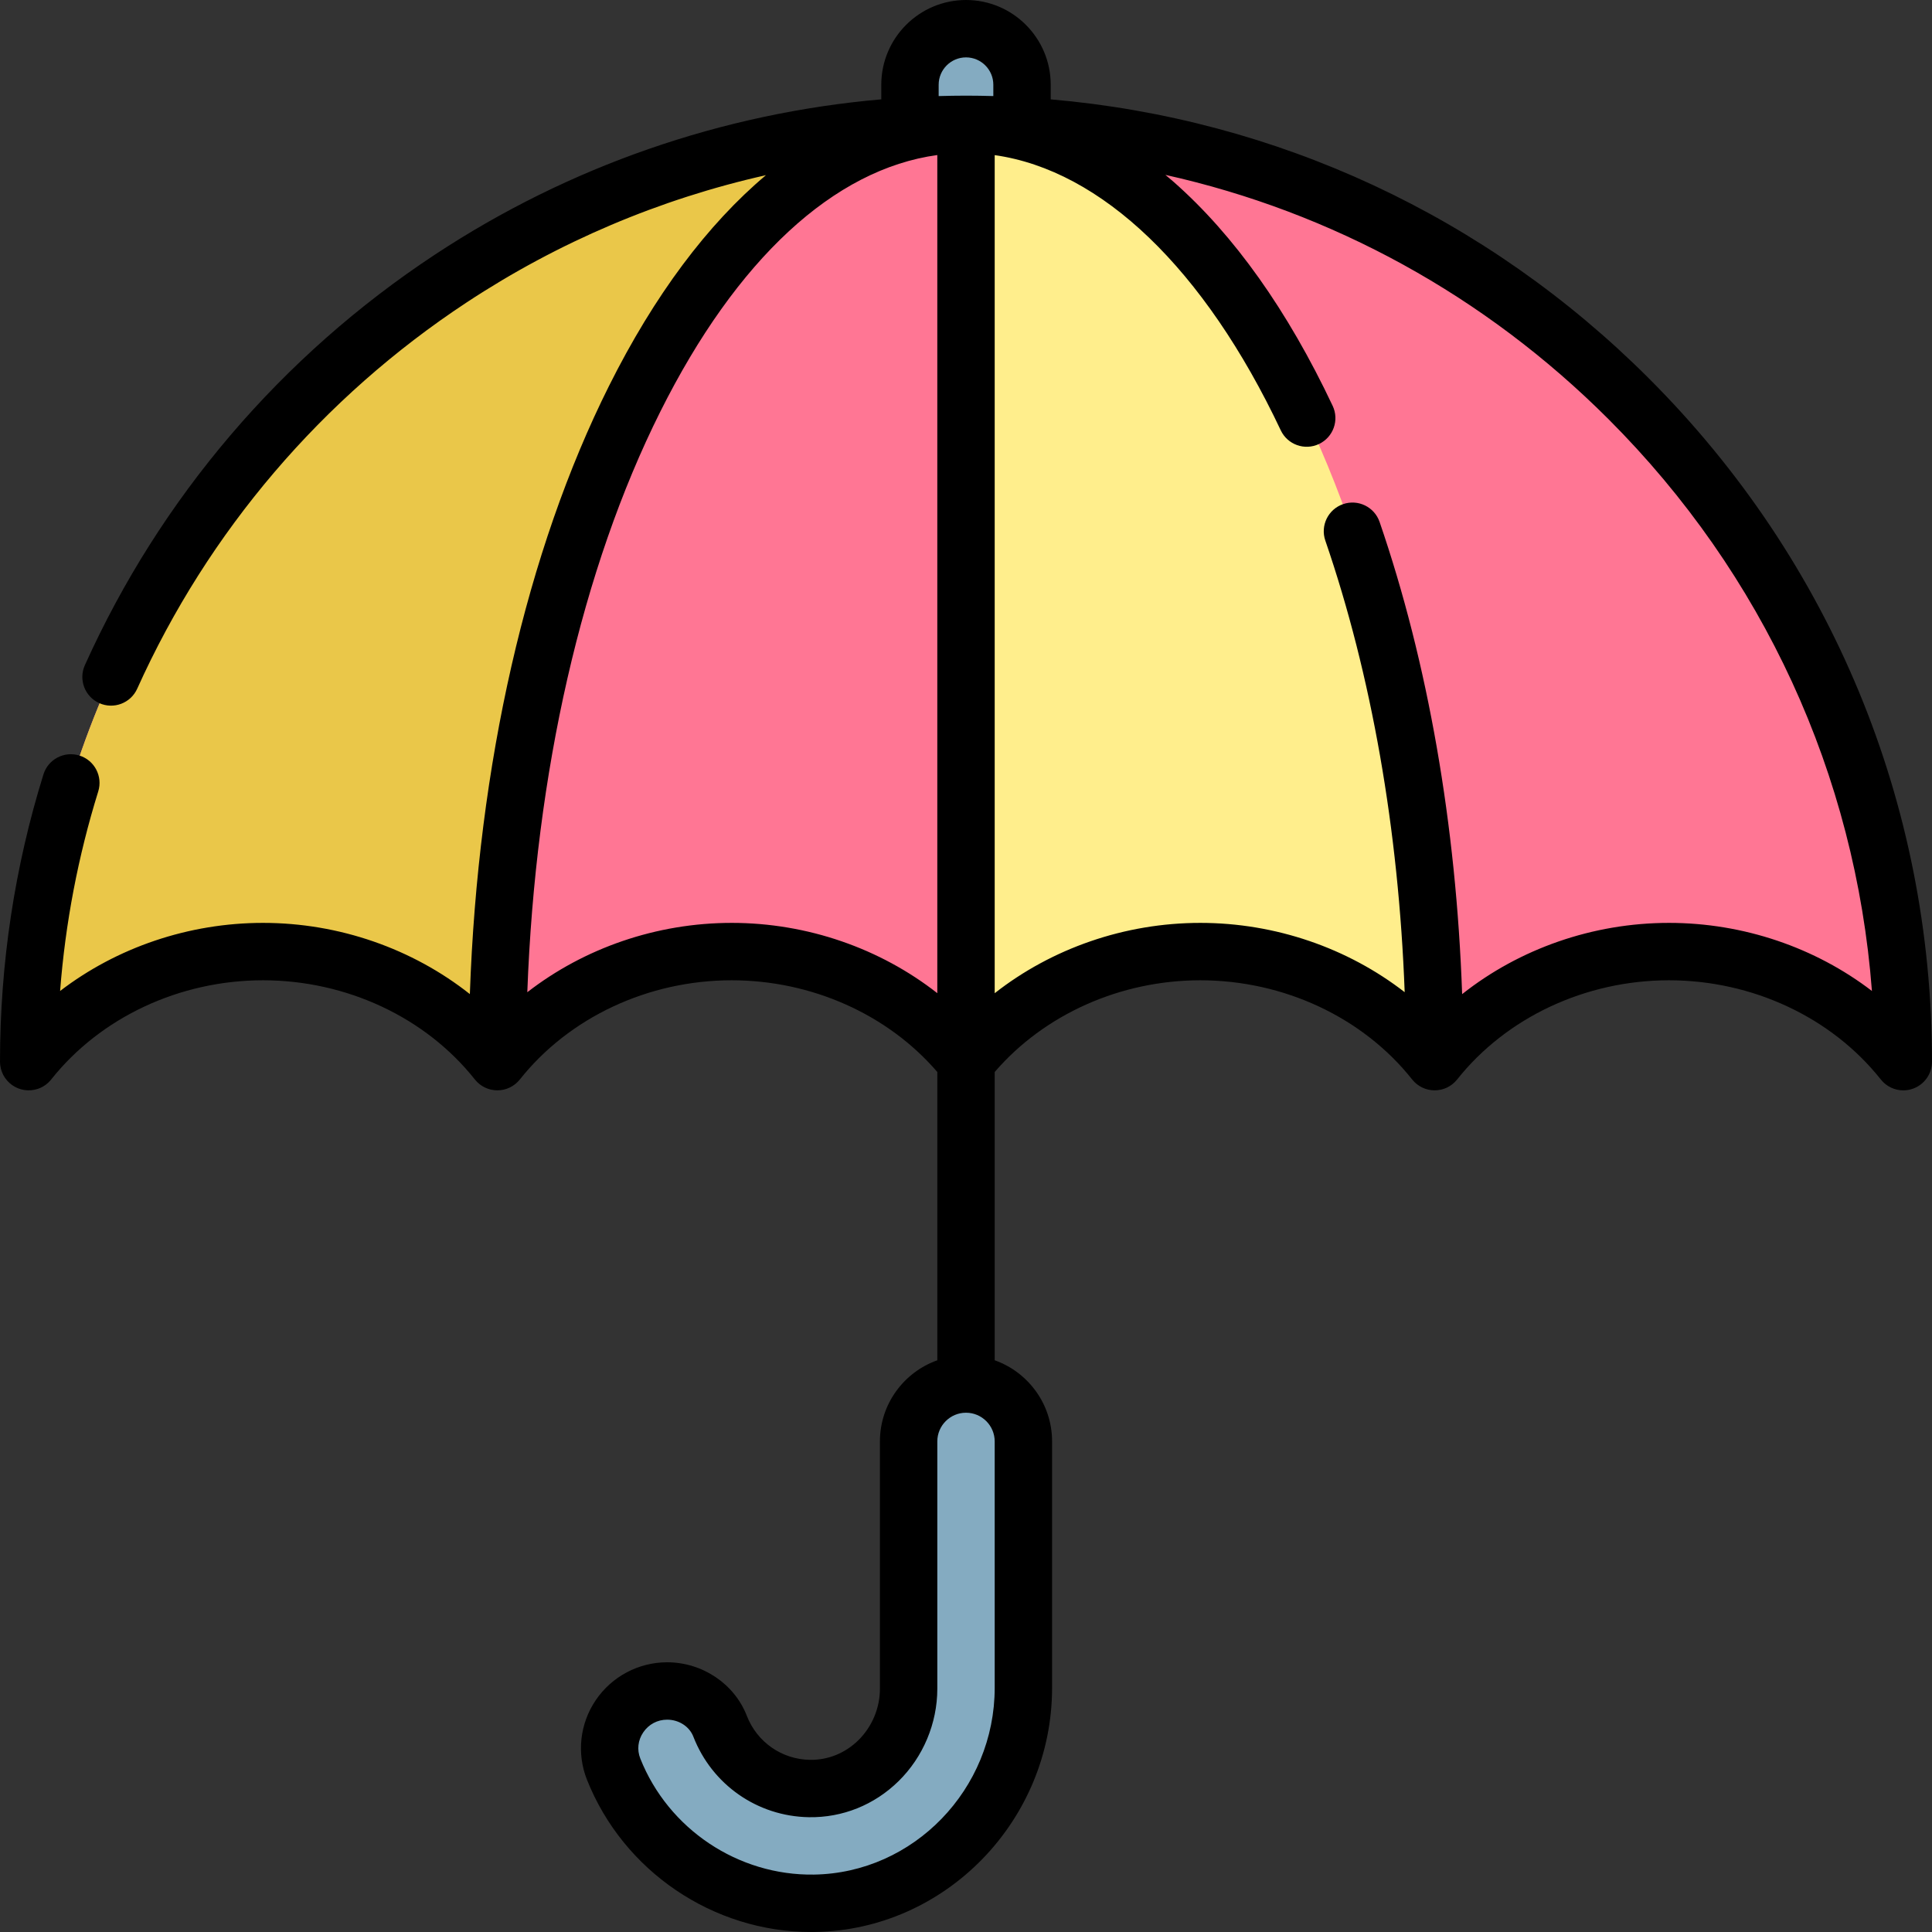 <svg height="512pt" viewBox="0 0 512 512" width="512pt" xmlns="http://www.w3.org/2000/svg"><rect x="0" y="0" width="512" height="512" fill="#333333" stroke="none"/><path d="m7.605 281.348c14.035-17.691 36.621-29.168 62.102-29.168 25.488 0 48.074 11.477 62.098 29.168 14.035-17.691 36.621-29.168 62.098-29.168 25.492 0 48.078 11.477 62.102 29.168 14.031-17.691 36.617-29.168 62.098-29.168 25.492 0 48.074 11.477 62.098 29.168 14.035-17.691 36.621-29.168 62.102-29.168 25.488 0 48.074 11.477 62.098 29.168 0-137.184-111.211-248.395-248.395-248.395-137.188 0-248.398 111.211-248.398 248.395zm0 0" fill="#ff7694"/><path d="m256.004 32.953c-68.598 0-124.199 111.211-124.199 248.395-14.02-17.691-36.609-29.168-62.098-29.168-25.48 0-48.066 11.477-62.102 29.168 0-137.184 111.211-248.395 248.398-248.395zm0 0" fill="#eac749"/><path d="m380.199 281.348c-14.02-17.691-36.609-29.168-62.098-29.168-25.477 0-48.066 11.477-62.098 29.168v-248.395c68.586 0 124.195 111.211 124.195 248.395zm0 0" fill="#ffee8c"/><path d="m270.848 33.398v-10.941c0-8.203-6.641-14.852-14.844-14.852s-14.855 6.648-14.855 14.852v10.941" fill="#84abc1"/><path d="m215.816 504.391c-24.09.367-44.824-14.484-53.191-35.547-3.949-9.938 3.484-20.715 14.18-20.715 6.129 0 11.809 3.621 14.027 9.336 3.699 9.523 12.891 16.328 23.668 16.512 14.543.246 26.293-11.891 26.293-26.438v-65.551c0-8.398 6.809-15.207 15.211-15.207 8.398 0 15.207 6.809 15.207 15.207v65.285c-.004 30.879-24.52 56.645-55.395 57.117zm0 0" fill="#84abc1"/><path d="m437.02 100.328c-43.02-43.02-98.66-68.824-158.57-73.996v-3.875c0-12.383-10.07-22.457-22.445-22.457-12.383 0-22.457 10.074-22.457 22.457v3.871c-42.223 3.68-82.719 17.703-118.246 41.121-40.73 26.844-72.824 64.473-92.809 108.824-1.727 3.828-.023 8.332 3.805 10.059 3.832 1.723 8.332.02 10.059-3.809 18.801-41.723 48.992-77.121 87.312-102.379 24.352-16.047 51.18-27.402 79.316-33.723-15.465 13.004-29.574 31.812-41.605 55.883-21.844 43.688-34.742 100.355-36.863 161.141-15.172-12.008-34.621-18.871-54.809-18.871-19.723 0-38.762 6.539-53.781 18.047 1.387-17.996 4.77-35.715 10.105-52.879 1.25-4.012-.992-8.273-5-9.52s-8.273.992-9.52 5.004c-7.641 24.555-11.512 50.168-11.512 76.121 0 2.445 1.176 4.742 3.16 6.172 1.98 1.43 4.531 1.816 6.852 1.043 1.398-.465 2.633-1.332 3.551-2.488 13.059-16.461 34.047-26.289 56.141-26.289 22.109 0 43.094 9.828 56.141 26.289 1.441 1.816 3.637 2.879 5.957 2.879h.004c2.32 0 4.512-1.059 5.957-2.879 13.059-16.461 34.047-26.289 56.141-26.289 21.203 0 41.371 9.043 54.496 24.309v76.395c-8.852 3.137-15.211 11.59-15.211 21.504v65.547c0 5.098-2.078 10.062-5.707 13.633-3.496 3.434-8.066 5.289-12.855 5.203-7.445-.125-14.004-4.703-16.707-11.664-3.297-8.484-11.781-14.188-21.117-14.188-7.582 0-14.652 3.75-18.918 10.031-4.227 6.234-5.098 14.121-2.328 21.098 9.633 24.234 33.426 40.348 59.418 40.348.316 0 .637-.004.957-.008 34.676-.527 62.883-29.562 62.883-64.719v-65.281c0-9.914-6.355-18.367-15.207-21.504v-76.398c13.137-15.262 33.305-24.305 54.492-24.305 22.105 0 43.094 9.828 56.141 26.289 1.441 1.816 3.637 2.879 5.957 2.879 2.324 0 4.516-1.059 5.961-2.879 13.059-16.461 34.043-26.289 56.141-26.289 22.105 0 43.09 9.828 56.141 26.289 1.469 1.855 3.68 2.883 5.961 2.883.836 0 1.68-.141 2.496-.426 3.059-1.062 5.105-3.945 5.105-7.18 0-68.383-26.629-132.668-74.98-181.023zm-188.266-77.871c0-3.996 3.254-7.25 7.25-7.25 3.992 0 7.238 3.254 7.238 7.25v3c-2.41-.066-4.82-.109-7.242-.109s-4.836.047-7.246.113zm-54.852 222.117c-19.895 0-39.078 6.676-54.16 18.375 2.148-58.238 14.469-112.309 35.238-153.84 20.234-40.473 46.062-64.285 73.414-68.02v222.113c-15.121-11.855-34.441-18.629-54.492-18.629zm69.703 202.699c0 26.898-21.492 49.109-47.906 49.512-20.086.301-38.578-12.051-46.012-30.75-.922-2.32-.637-4.852.781-6.941 1.449-2.137 3.758-3.363 6.332-3.363 3.109 0 5.898 1.805 6.941 4.488 4.953 12.746 16.973 21.129 30.625 21.359 8.906.145 17.348-3.246 23.777-9.566 6.516-6.406 10.254-15.324 10.254-24.473v-65.547c0-4.195 3.41-7.605 7.602-7.605 4.195 0 7.605 3.41 7.605 7.605zm178.691-202.699c-20.188 0-39.641 6.867-54.816 18.883-1.574-44.887-9.051-87.832-21.875-125.141-1.367-3.973-5.691-6.086-9.664-4.719-3.969 1.363-6.082 5.691-4.719 9.66 12.246 35.617 19.434 76.668 21.031 119.68-15.074-11.691-34.254-18.363-54.152-18.363-20.047 0-39.367 6.773-54.496 18.637v-222.098c28.281 3.992 55.562 30.062 75.812 72.93 1.793 3.797 6.324 5.422 10.125 3.625 3.797-1.793 5.422-6.324 3.625-10.121-11.934-25.27-26.117-45.238-42.148-59.355-.723-.637-1.449-1.238-2.176-1.848 44.141 9.832 84.668 31.984 117.422 64.738 41.035 41.035 65.438 94.281 69.816 151.539-15.016-11.508-34.055-18.047-53.785-18.047zm0 0"/></svg>